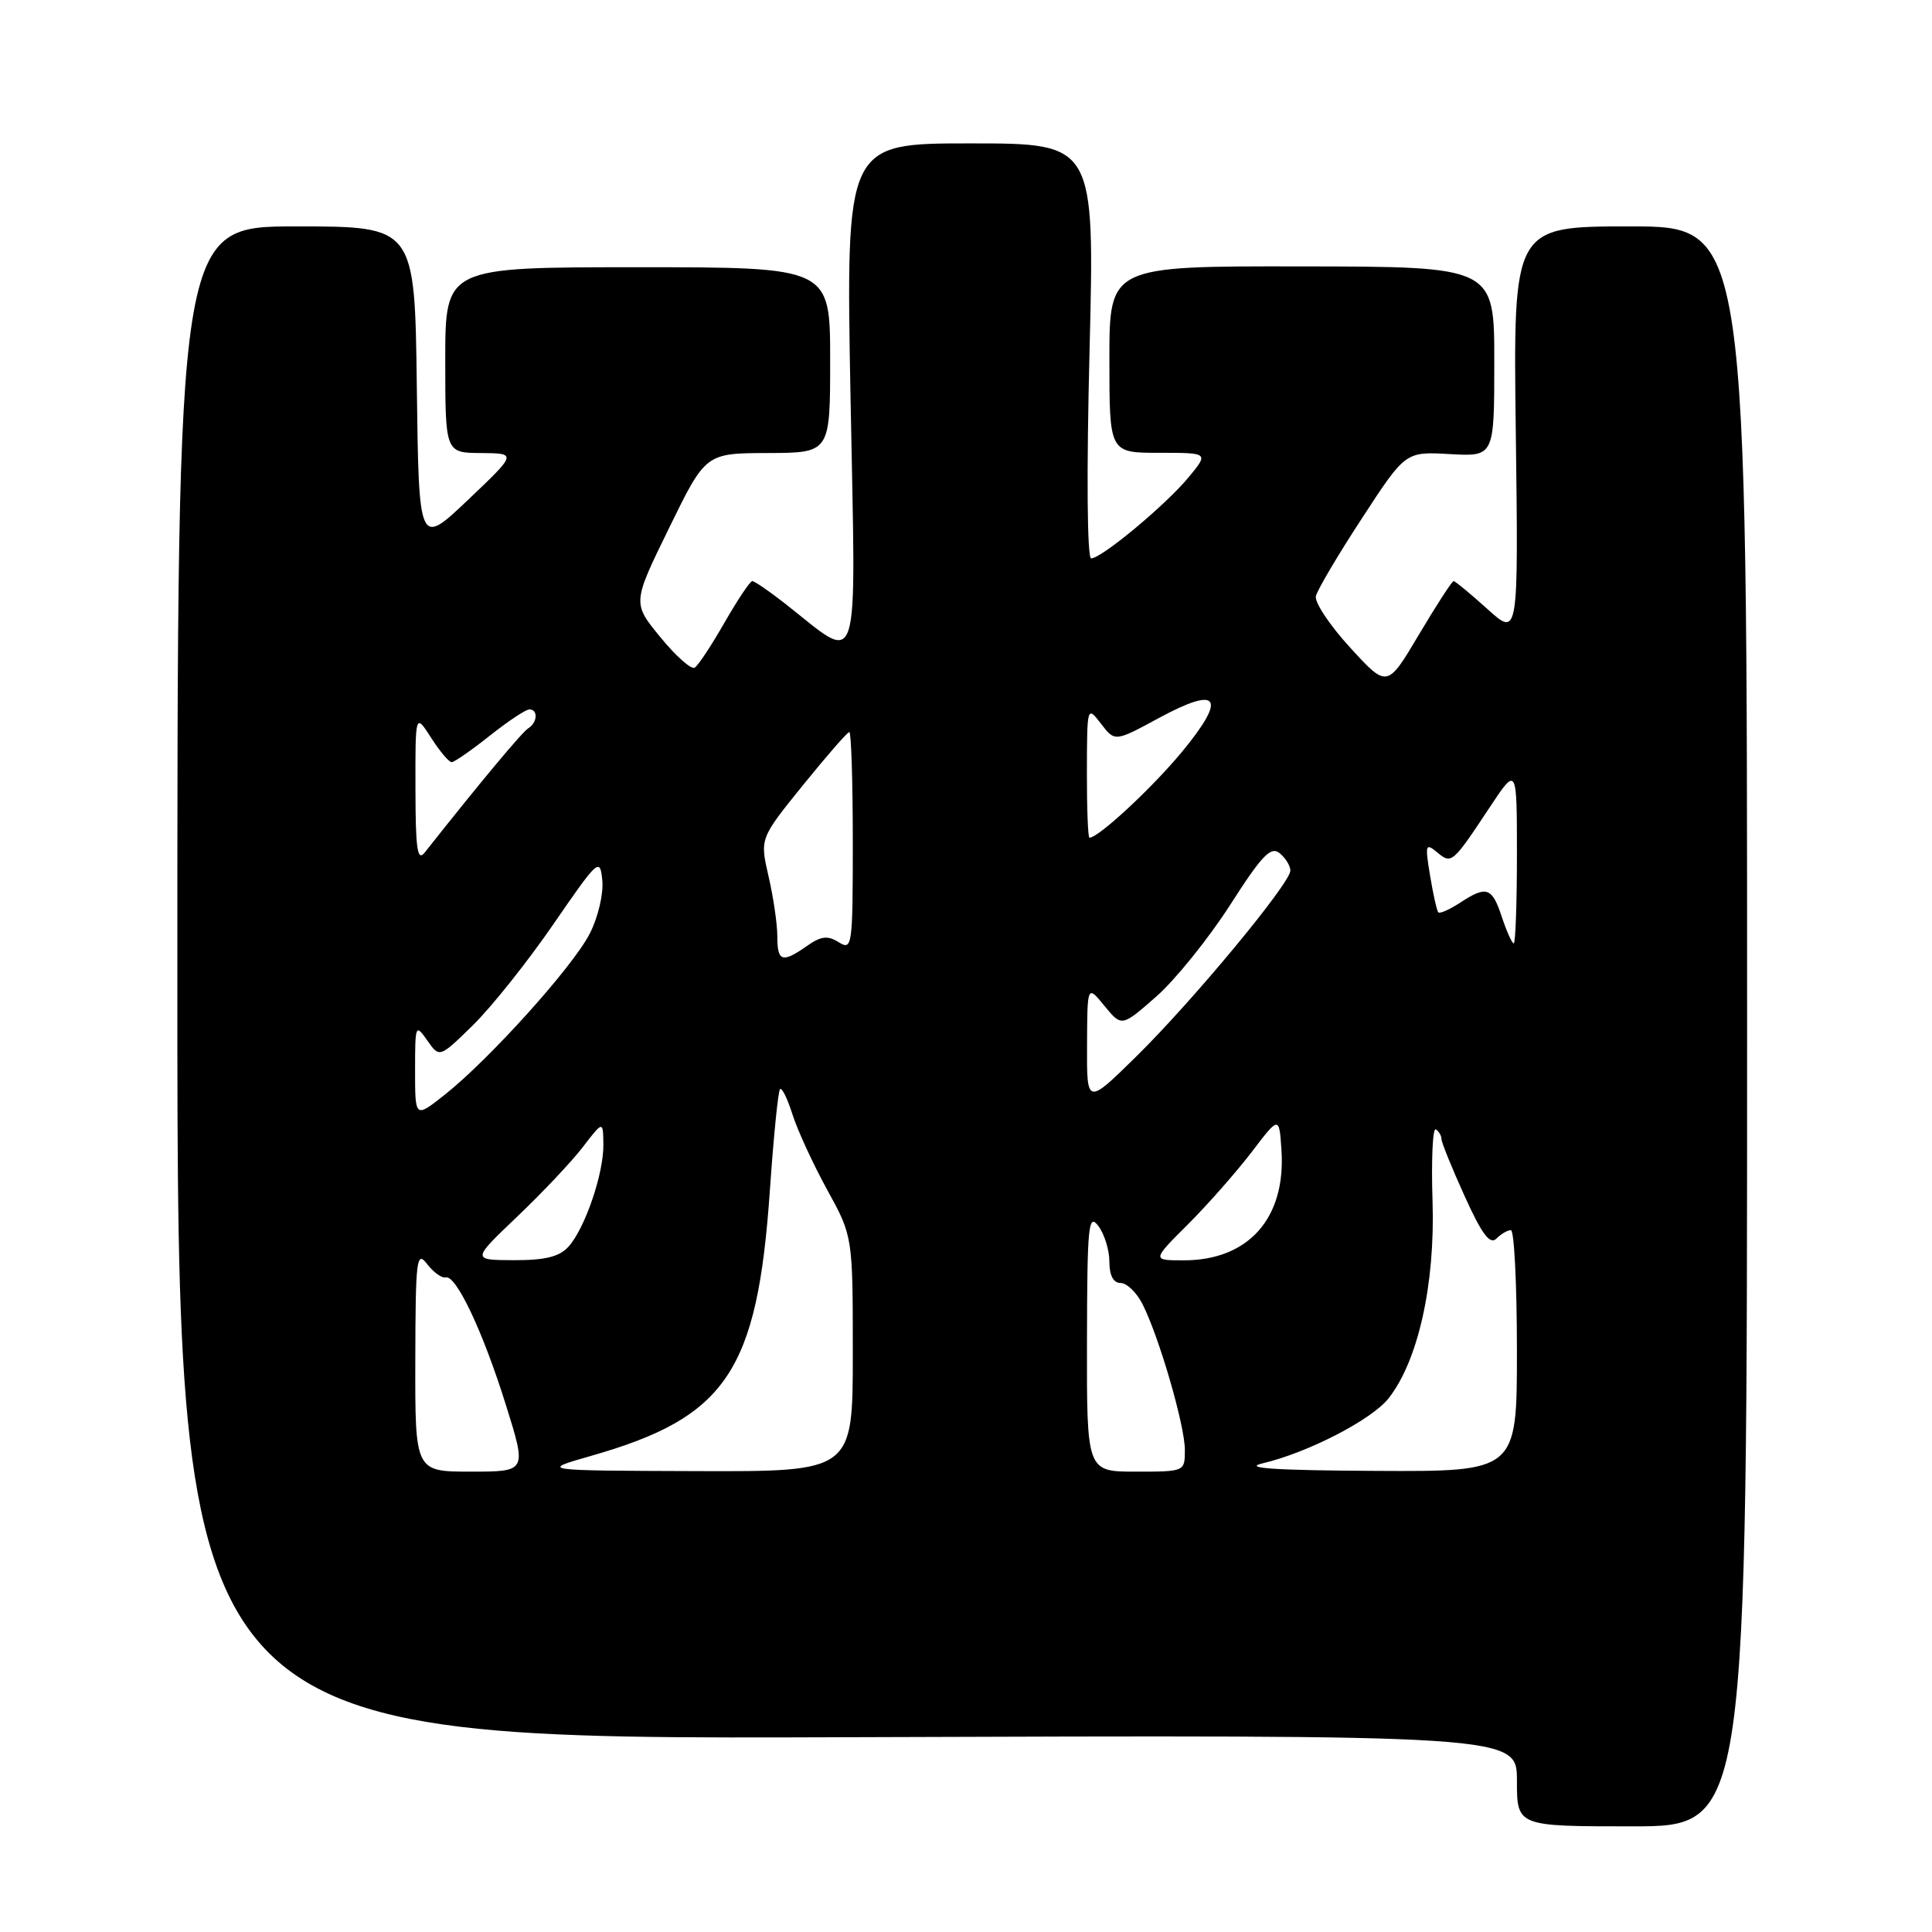 <?xml version="1.0" encoding="UTF-8" standalone="no"?>
<!DOCTYPE svg PUBLIC "-//W3C//DTD SVG 1.1//EN" "http://www.w3.org/Graphics/SVG/1.1/DTD/svg11.dtd" >
<svg xmlns="http://www.w3.org/2000/svg" xmlns:xlink="http://www.w3.org/1999/xlink" version="1.1" viewBox="0 0 256 256">
 <g >
 <path fill="currentColor"
d=" M 231.50 136.00 C 231.50 30.00 231.50 30.00 216.00 30.00 C 200.50 30.00 200.50 30.00 200.85 57.20 C 201.20 84.41 201.20 84.41 197.10 80.71 C 194.84 78.67 192.82 77.00 192.61 77.00 C 192.40 77.00 190.33 80.19 188.02 84.08 C 183.81 91.17 183.81 91.17 178.92 85.83 C 176.23 82.90 174.18 79.83 174.36 79.00 C 174.55 78.17 177.29 73.53 180.47 68.67 C 186.23 59.83 186.23 59.83 192.12 60.17 C 198.00 60.50 198.00 60.50 198.00 47.91 C 198.00 35.33 198.00 35.33 172.50 35.30 C 147.00 35.26 147.00 35.26 147.00 47.63 C 147.00 60.00 147.00 60.00 153.59 60.00 C 160.18 60.00 160.18 60.00 157.49 63.25 C 154.46 66.91 145.98 73.97 144.59 73.99 C 144.05 74.00 143.96 62.83 144.37 46.50 C 145.05 19.00 145.05 19.00 128.56 19.00 C 112.08 19.00 112.08 19.00 112.70 52.72 C 113.40 90.49 114.23 87.95 103.86 79.85 C 101.85 78.28 99.97 77.00 99.68 77.00 C 99.39 77.00 97.74 79.47 96.01 82.48 C 94.29 85.49 92.51 88.19 92.05 88.47 C 91.60 88.75 89.55 86.94 87.51 84.44 C 83.79 79.91 83.79 79.91 88.65 69.98 C 93.50 60.05 93.50 60.05 101.75 60.03 C 110.00 60.00 110.00 60.00 110.00 47.70 C 110.00 35.41 110.00 35.41 84.50 35.41 C 59.00 35.41 59.00 35.41 59.00 47.70 C 59.00 60.00 59.00 60.00 63.75 60.03 C 68.50 60.07 68.50 60.07 62.00 66.25 C 55.50 72.42 55.50 72.42 55.23 51.21 C 54.96 30.00 54.96 30.00 39.23 30.00 C 23.50 30.00 23.50 30.00 23.50 130.25 C 23.50 230.50 23.50 230.50 112.25 230.19 C 201.00 229.88 201.00 229.88 201.00 235.94 C 201.00 242.00 201.00 242.00 216.25 242.00 C 231.50 242.00 231.50 242.00 231.50 136.00 Z  M 55.03 180.25 C 55.06 166.77 55.20 165.67 56.60 167.50 C 57.45 168.60 58.55 169.39 59.05 169.26 C 60.43 168.89 64.01 176.46 67.06 186.25 C 69.80 195.00 69.80 195.00 62.40 195.00 C 55.00 195.00 55.00 195.00 55.03 180.25 Z  M 78.32 192.91 C 96.28 187.79 100.36 181.73 102.02 157.63 C 102.51 150.54 103.11 144.55 103.36 144.31 C 103.60 144.07 104.35 145.58 105.01 147.68 C 105.68 149.78 107.75 154.27 109.61 157.66 C 113.00 163.82 113.00 163.82 113.00 179.41 C 113.00 195.00 113.00 195.00 92.25 194.93 C 71.50 194.86 71.50 194.86 78.32 192.91 Z  M 144.03 177.75 C 144.06 162.36 144.22 160.71 145.53 162.44 C 146.34 163.51 147.00 165.65 147.00 167.19 C 147.00 169.00 147.53 170.00 148.47 170.00 C 149.29 170.00 150.59 171.24 151.36 172.75 C 153.54 176.98 157.00 188.87 157.00 192.11 C 157.00 195.00 157.00 195.00 150.50 195.00 C 144.00 195.00 144.00 195.00 144.03 177.75 Z  M 167.30 193.90 C 173.30 192.49 181.76 188.12 184.00 185.28 C 187.91 180.30 190.17 170.19 189.82 159.19 C 189.64 153.69 189.84 149.39 190.25 149.65 C 190.66 149.91 191.00 150.48 191.00 150.92 C 191.00 151.36 192.38 154.77 194.07 158.49 C 196.35 163.53 197.43 164.97 198.27 164.13 C 198.89 163.51 199.76 163.00 200.20 163.00 C 200.64 163.00 201.00 170.20 201.00 179.00 C 201.00 195.00 201.00 195.00 182.25 194.90 C 168.87 194.83 164.59 194.54 167.30 193.90 Z  M 68.51 161.23 C 71.82 158.08 75.74 153.93 77.22 152.00 C 79.91 148.50 79.91 148.50 79.95 151.62 C 80.01 155.46 77.52 162.77 75.32 165.20 C 74.11 166.53 72.23 166.99 68.10 166.98 C 62.50 166.96 62.50 166.96 68.51 161.23 Z  M 157.39 162.25 C 160.01 159.64 163.80 155.33 165.83 152.68 C 169.50 147.86 169.50 147.86 169.80 152.41 C 170.40 161.40 165.43 167.00 156.87 167.00 C 152.63 167.00 152.63 167.00 157.39 162.25 Z  M 55.00 141.86 C 55.00 135.76 55.05 135.63 56.62 137.87 C 58.24 140.18 58.24 140.18 62.67 135.84 C 65.11 133.45 69.90 127.45 73.30 122.50 C 79.30 113.79 79.51 113.60 79.81 116.68 C 79.98 118.44 79.24 121.57 78.15 123.70 C 75.93 128.07 64.87 140.35 58.94 145.05 C 55.00 148.17 55.00 148.17 55.00 141.86 Z  M 144.04 138.47 C 144.07 130.50 144.07 130.50 146.35 133.29 C 148.63 136.07 148.63 136.07 153.22 132.04 C 155.74 129.82 160.13 124.37 162.98 119.94 C 167.23 113.30 168.40 112.09 169.57 113.06 C 170.36 113.71 170.99 114.75 170.98 115.37 C 170.94 117.08 158.03 132.65 150.58 139.97 C 144.00 146.44 144.00 146.44 144.04 138.47 Z  M 103.00 124.08 C 103.00 122.47 102.48 118.89 101.84 116.13 C 100.68 111.11 100.68 111.11 106.38 104.06 C 109.52 100.18 112.29 97.00 112.54 97.00 C 112.79 97.00 113.00 103.53 113.00 111.51 C 113.00 125.41 112.92 125.97 111.14 124.85 C 109.66 123.93 108.79 124.03 106.92 125.35 C 103.64 127.64 103.00 127.44 103.00 124.08 Z  M 199.00 121.50 C 197.70 117.55 196.98 117.31 193.43 119.64 C 192.06 120.53 190.78 121.10 190.58 120.89 C 190.39 120.67 189.90 118.49 189.49 116.02 C 188.81 111.91 188.89 111.66 190.42 112.93 C 192.34 114.53 192.45 114.44 197.37 107.01 C 201.00 101.53 201.00 101.53 201.00 113.26 C 201.00 119.72 200.81 125.00 200.58 125.00 C 200.35 125.00 199.64 123.42 199.00 121.50 Z  M 55.05 104.50 C 55.03 94.50 55.03 94.50 57.12 97.75 C 58.26 99.54 59.49 101.00 59.85 100.99 C 60.21 100.98 62.48 99.41 64.89 97.49 C 67.31 95.57 69.67 94.00 70.14 94.00 C 71.33 94.00 71.22 95.74 69.99 96.51 C 69.17 97.02 63.62 103.67 56.28 112.96 C 55.30 114.20 55.06 112.54 55.05 104.50 Z  M 144.02 102.25 C 144.04 93.55 144.05 93.51 145.89 95.90 C 147.73 98.30 147.73 98.30 153.56 95.14 C 161.54 90.82 162.61 92.34 156.67 99.56 C 152.72 104.35 145.57 111.00 144.36 111.00 C 144.16 111.00 144.01 107.06 144.02 102.25 Z "/>
</g>
</svg>